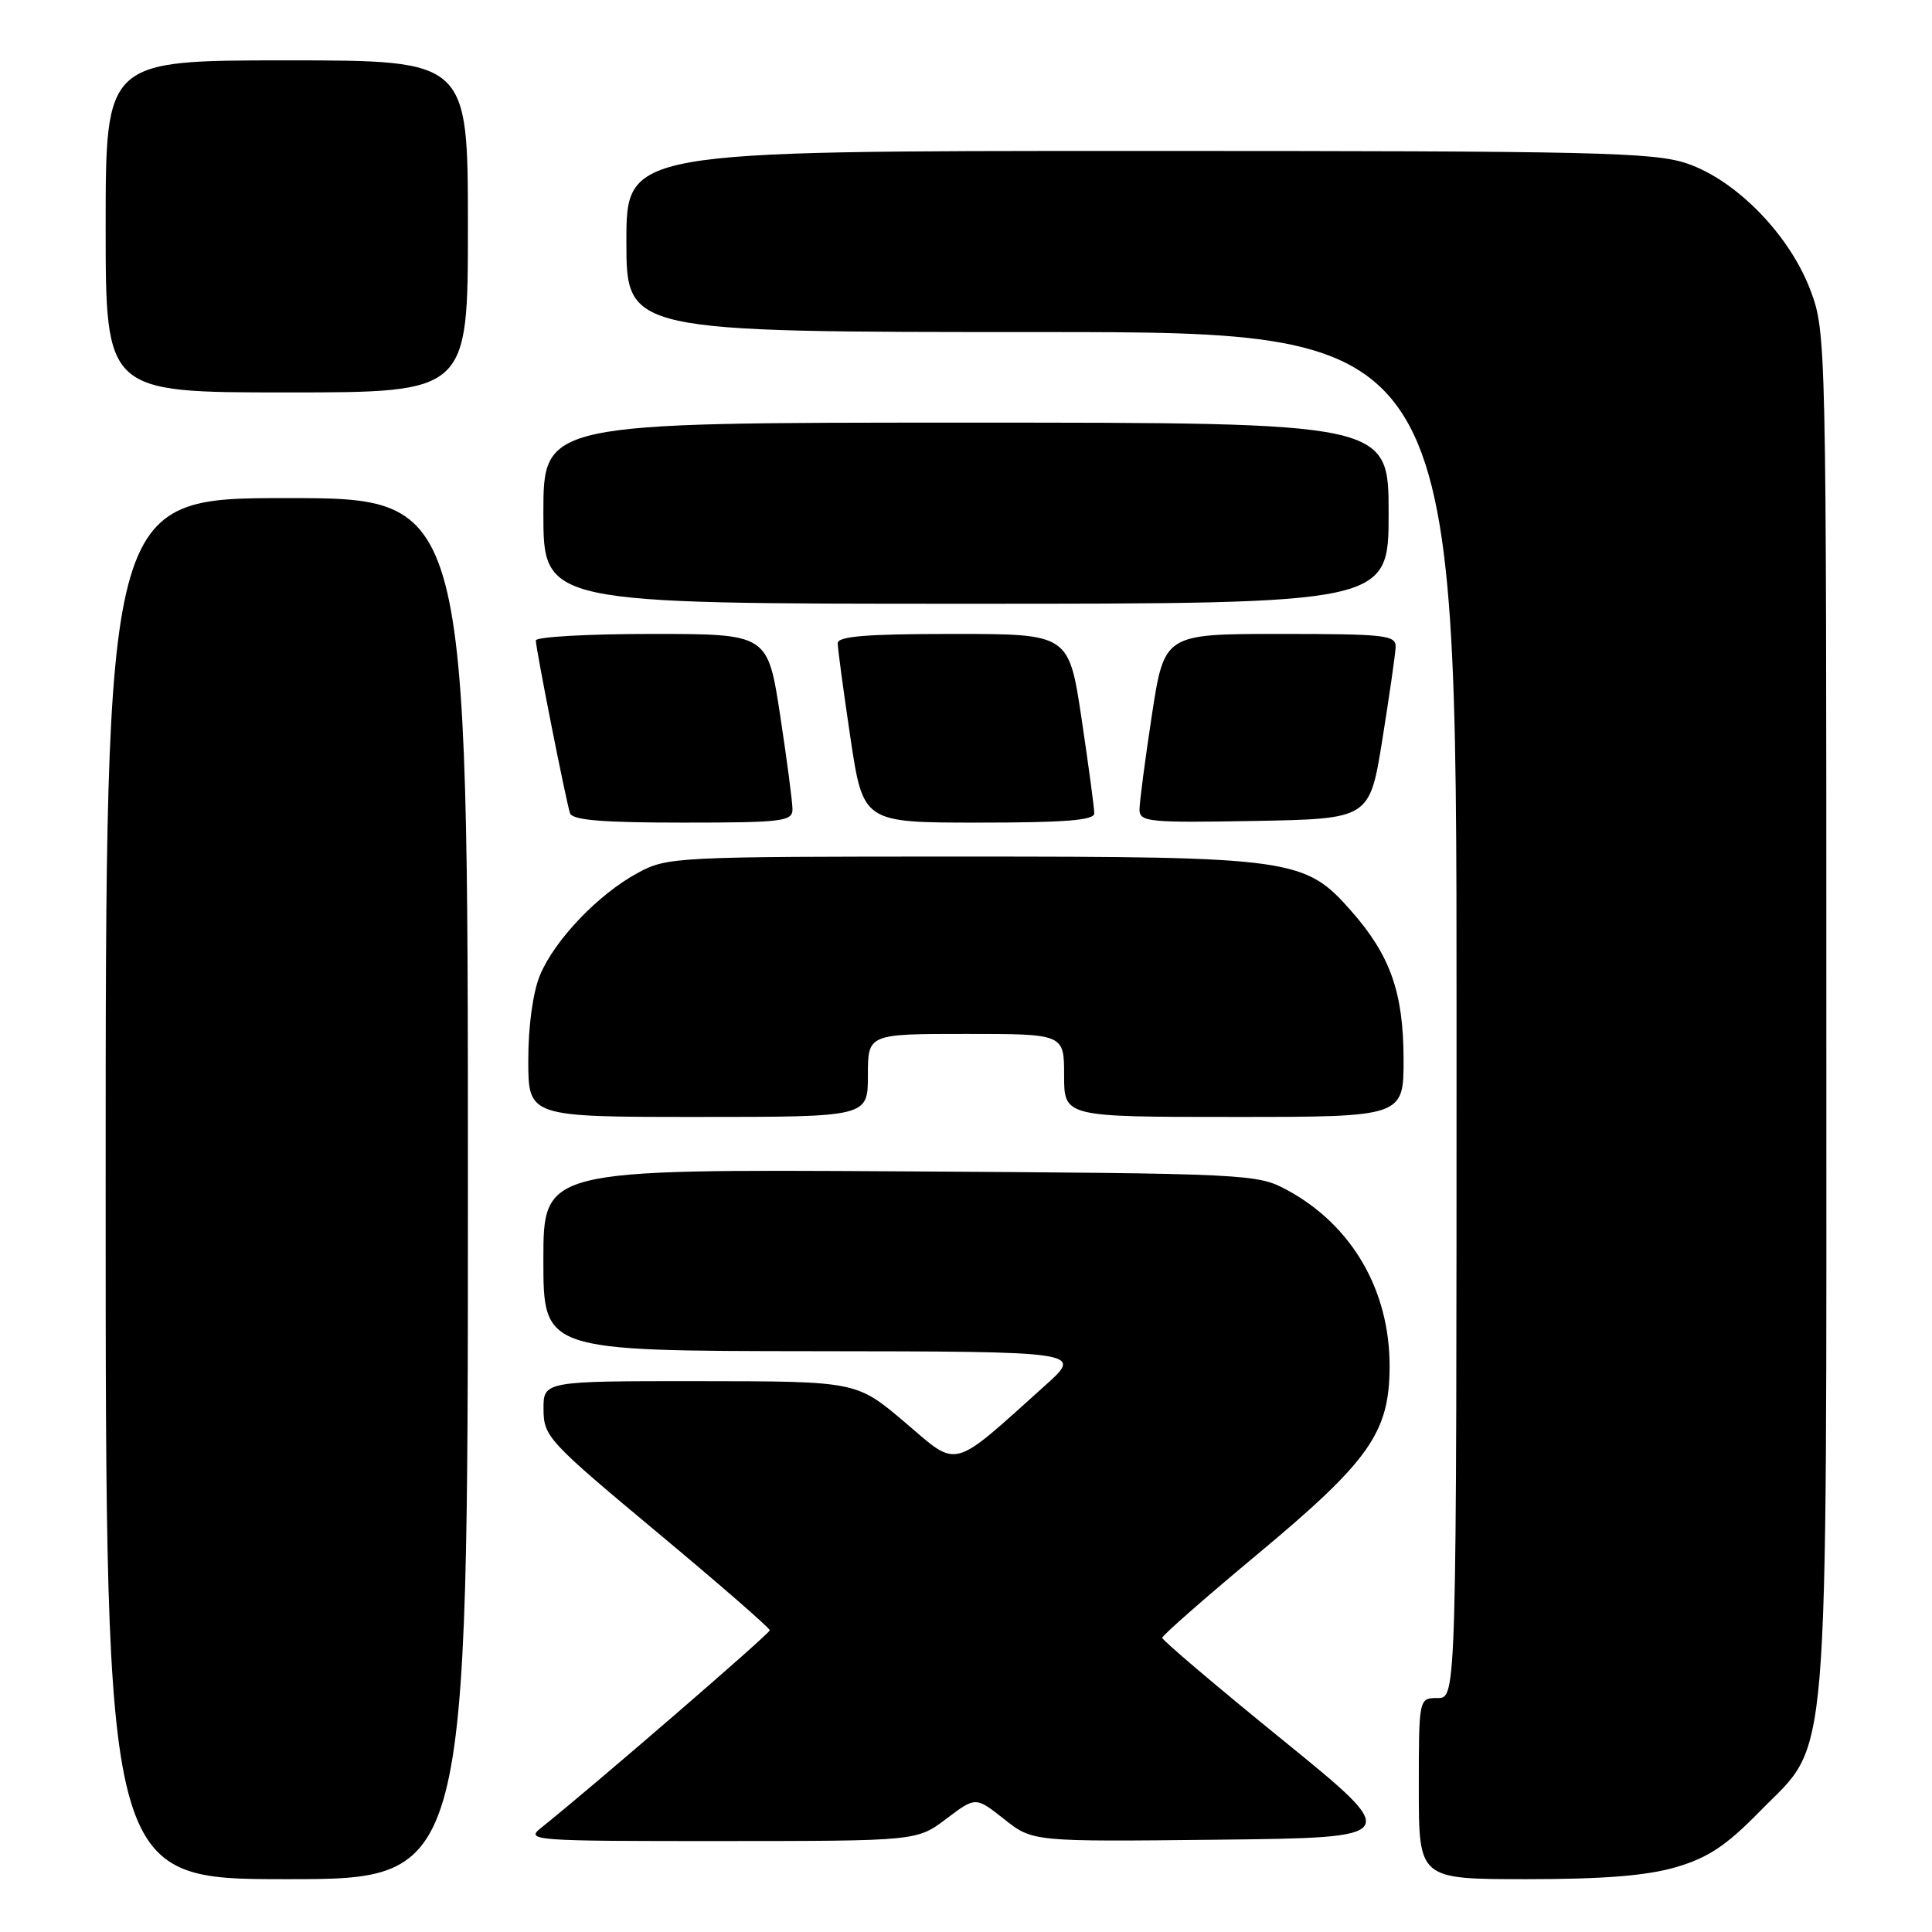 <?xml version="1.0" encoding="UTF-8" standalone="no"?>
<!DOCTYPE svg PUBLIC "-//W3C//DTD SVG 1.1//EN" "http://www.w3.org/Graphics/SVG/1.1/DTD/svg11.dtd" >
<svg xmlns="http://www.w3.org/2000/svg" xmlns:xlink="http://www.w3.org/1999/xlink" version="1.1" viewBox="0 0 256 256">
 <g >
 <path fill="currentColor"
d=" M 62.00 157.50 C 62.00 66.00 62.00 66.00 38.00 66.00 C 14.00 66.00 14.00 66.00 14.00 157.50 C 14.00 249.00 14.00 249.00 38.00 249.00 C 62.00 249.00 62.00 249.00 62.00 157.50 Z  M 222.07 247.41 C 226.33 246.16 228.73 244.57 233.18 240.02 C 242.56 230.44 242.00 237.20 242.00 133.86 C 242.00 45.43 241.97 43.99 239.92 38.53 C 237.18 31.18 230.11 23.91 223.56 21.67 C 219.15 20.17 211.61 20.00 150.82 20.00 C 83.00 20.00 83.00 20.00 83.00 32.00 C 83.00 44.00 83.00 44.00 138.00 44.00 C 193.00 44.00 193.00 44.00 193.00 134.50 C 193.00 225.00 193.00 225.00 190.50 225.00 C 188.00 225.00 188.00 225.00 188.00 237.00 C 188.00 249.00 188.00 249.00 202.32 249.00 C 212.47 249.00 218.22 248.54 222.07 247.41 Z  M 125.39 241.00 C 129.28 238.06 129.28 238.06 133.06 241.05 C 136.83 244.04 136.83 244.04 161.35 243.77 C 185.88 243.50 185.88 243.50 169.94 230.54 C 161.17 223.42 154.00 217.33 154.00 217.02 C 154.00 216.71 159.66 211.74 166.58 205.98 C 181.44 193.60 184.09 189.85 184.13 181.15 C 184.18 171.00 179.15 162.32 170.50 157.66 C 166.59 155.55 165.48 155.49 119.25 155.21 C 72.00 154.93 72.00 154.93 72.00 166.96 C 72.00 179.00 72.00 179.00 107.75 179.04 C 143.50 179.08 143.50 179.08 138.50 183.57 C 125.87 194.92 127.10 194.59 119.91 188.47 C 113.50 183.03 113.50 183.03 92.75 183.01 C 72.00 183.00 72.00 183.00 72.02 186.75 C 72.04 190.35 72.63 190.99 87.02 202.99 C 95.26 209.86 102.00 215.72 102.00 216.02 C 102.00 216.47 78.49 236.78 71.66 242.23 C 69.60 243.88 70.70 243.96 95.50 243.95 C 121.50 243.94 121.50 243.94 125.39 241.00 Z  M 115.00 142.50 C 115.00 137.00 115.00 137.00 128.00 137.00 C 141.00 137.00 141.00 137.00 141.00 142.50 C 141.00 148.00 141.00 148.00 163.50 148.00 C 186.00 148.00 186.00 148.00 185.98 140.25 C 185.95 131.51 184.22 126.59 179.08 120.75 C 172.91 113.72 171.37 113.50 127.50 113.50 C 89.41 113.50 88.41 113.55 84.50 115.67 C 79.28 118.49 73.49 124.55 71.55 129.22 C 70.62 131.46 70.00 135.93 70.00 140.47 C 70.00 148.00 70.00 148.00 92.50 148.00 C 115.00 148.00 115.00 148.00 115.00 142.50 Z  M 105.01 107.25 C 105.01 106.29 104.27 100.66 103.37 94.75 C 101.72 84.00 101.72 84.00 86.36 84.00 C 77.91 84.00 71.00 84.39 71.00 84.86 C 71.00 85.96 74.98 106.09 75.53 107.75 C 75.83 108.67 79.73 109.00 90.47 109.00 C 103.64 109.00 105.00 108.84 105.01 107.25 Z  M 145.00 107.77 C 145.00 107.09 144.24 101.46 143.32 95.27 C 141.63 84.00 141.63 84.00 126.32 84.00 C 114.83 84.00 111.00 84.31 111.00 85.23 C 111.00 85.91 111.76 91.54 112.68 97.73 C 114.37 109.00 114.37 109.00 129.68 109.00 C 141.17 109.00 145.00 108.69 145.00 107.77 Z  M 183.17 98.00 C 184.09 92.22 184.89 86.71 184.93 85.75 C 184.99 84.16 183.63 84.00 169.64 84.00 C 154.28 84.00 154.28 84.00 152.63 94.75 C 151.73 100.66 150.99 106.30 150.99 107.28 C 151.00 108.91 152.21 109.03 166.24 108.78 C 181.48 108.50 181.48 108.50 183.17 98.00 Z  M 184.00 68.00 C 184.00 56.00 184.00 56.00 128.00 56.00 C 72.00 56.00 72.00 56.00 72.00 68.00 C 72.00 80.00 72.00 80.00 128.00 80.00 C 184.00 80.00 184.00 80.00 184.00 68.00 Z  M 62.00 30.00 C 62.00 8.00 62.00 8.00 38.00 8.00 C 14.00 8.00 14.00 8.00 14.00 30.00 C 14.00 52.00 14.00 52.00 38.00 52.00 C 62.00 52.00 62.00 52.00 62.00 30.00 Z "/>
</g>
</svg>